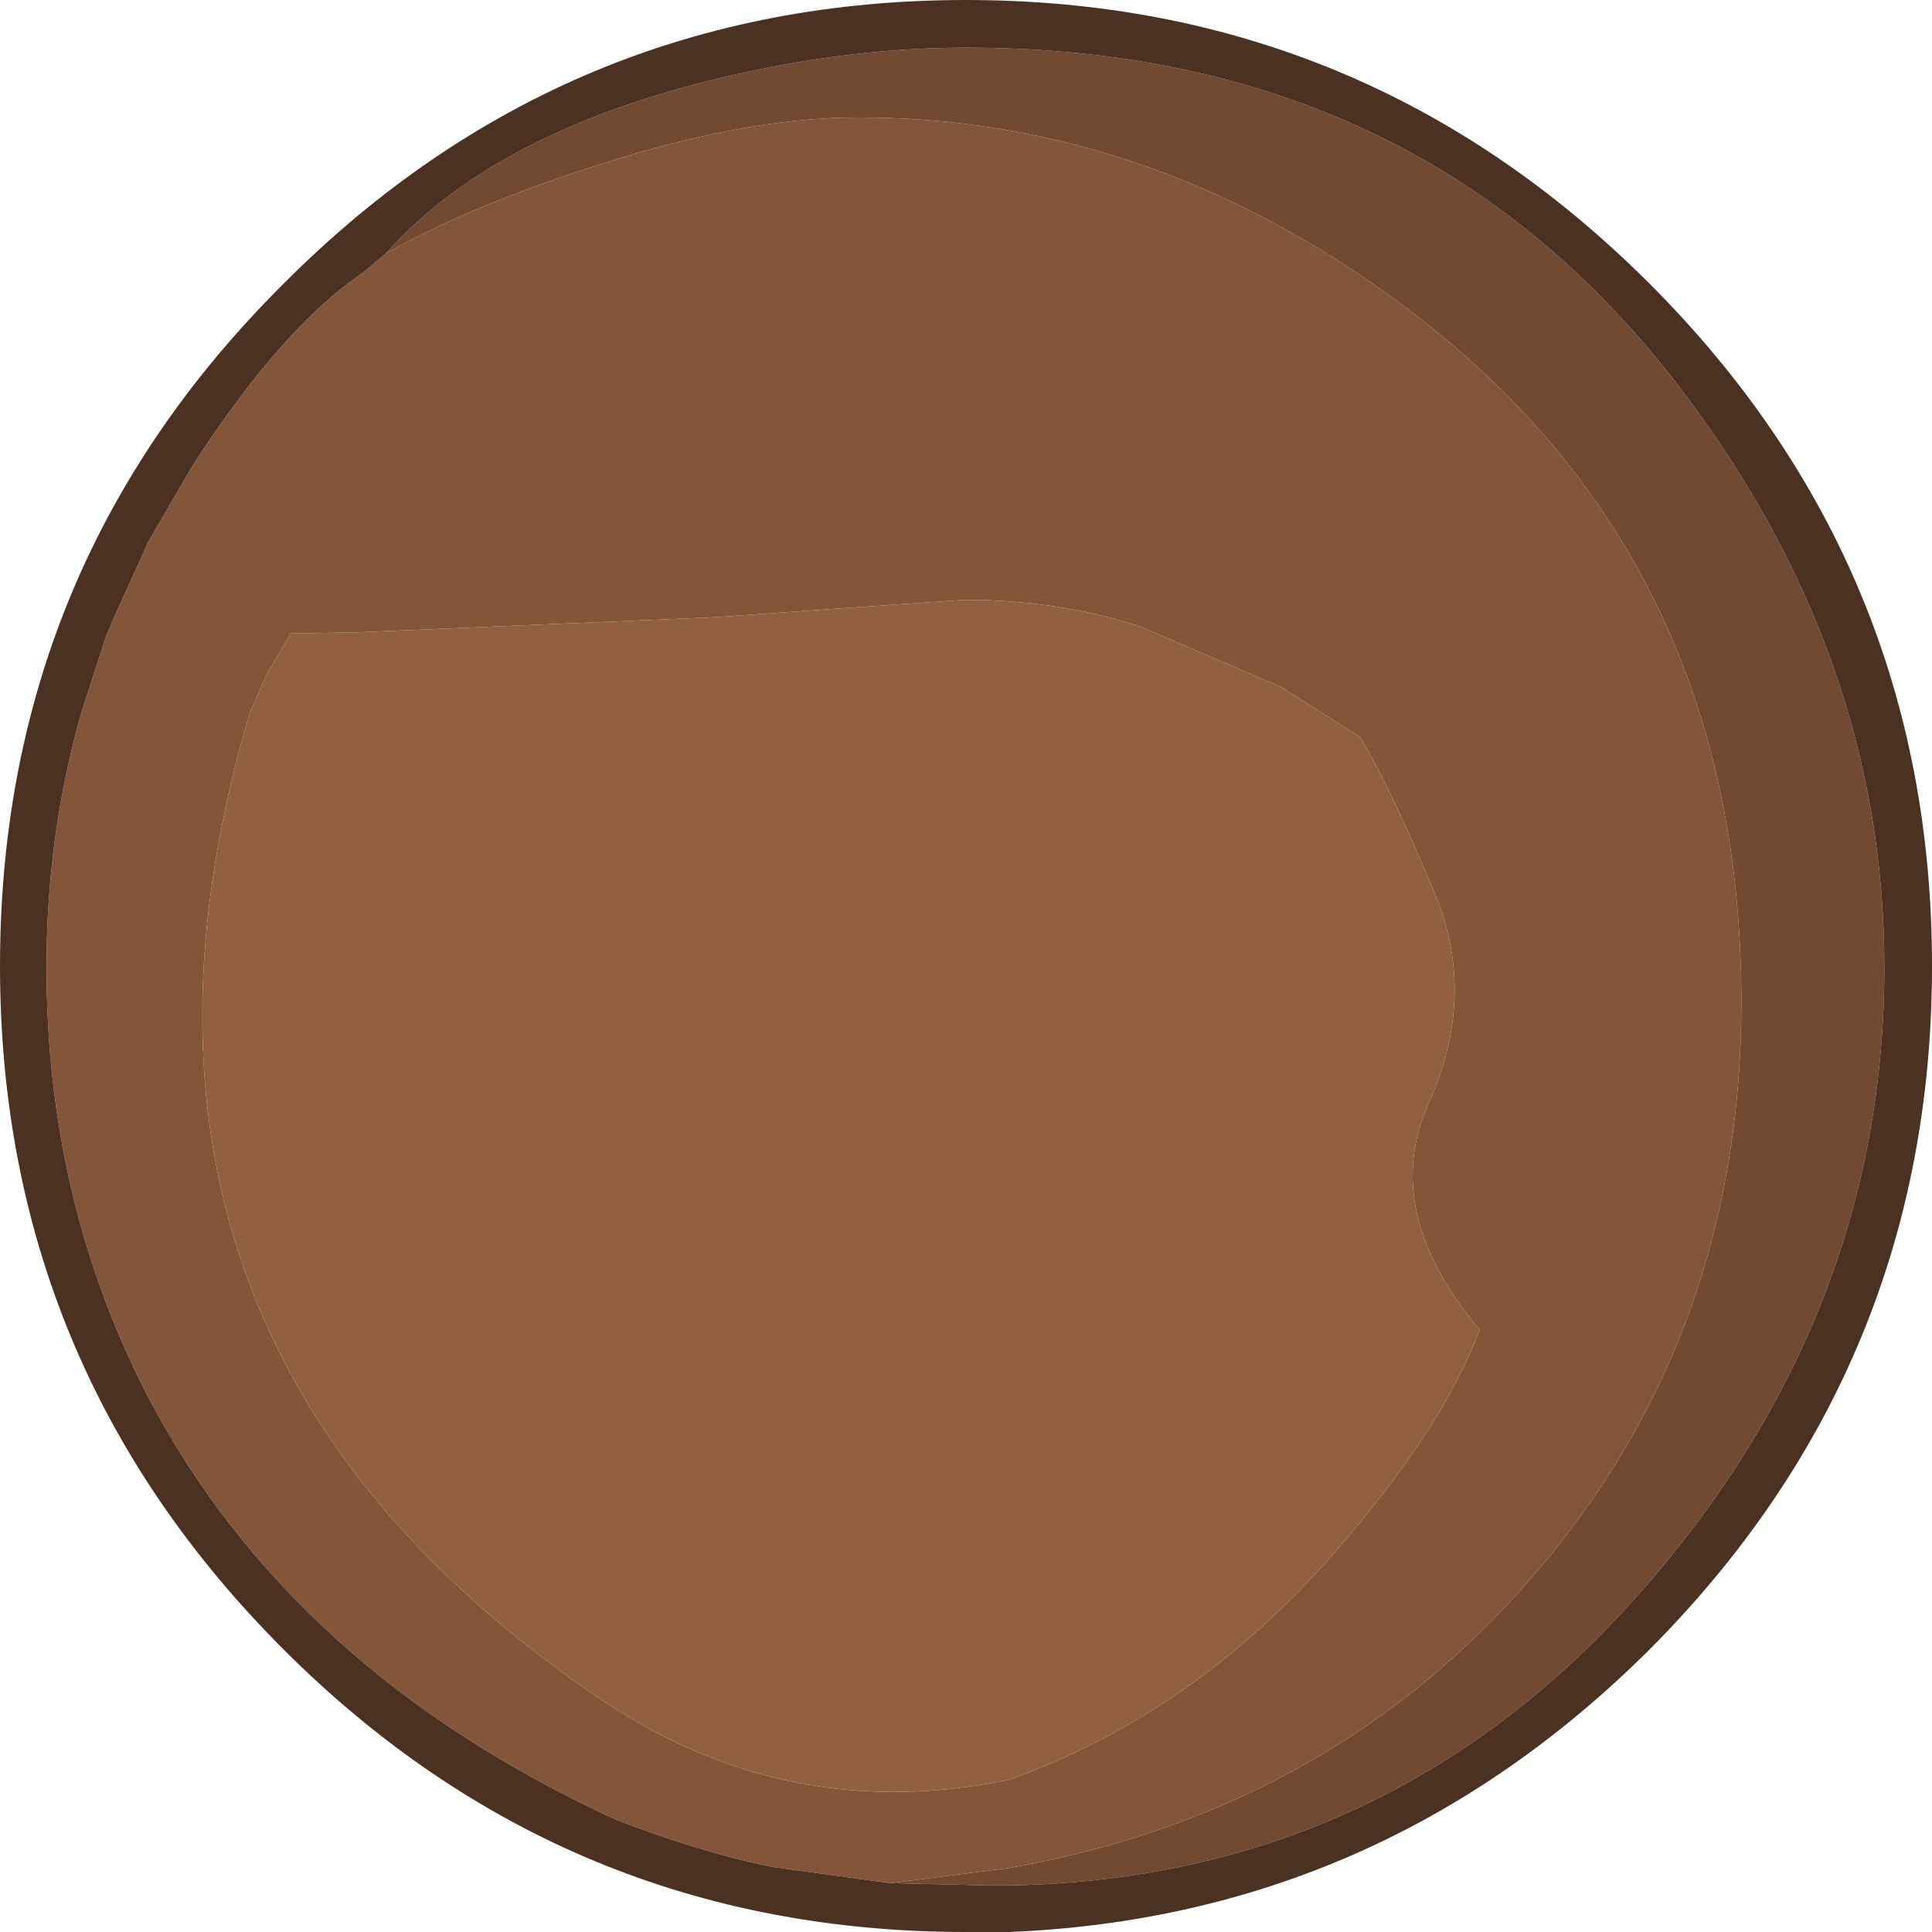 <?xml version="1.0" encoding="UTF-8" standalone="no"?>
<svg xmlns:ffdec="https://www.free-decompiler.com/flash" xmlns:xlink="http://www.w3.org/1999/xlink" ffdec:objectType="shape" height="83.1px" width="83.1px" xmlns="http://www.w3.org/2000/svg">
  <g transform="matrix(1.0, 0.0, 0.0, 1.0, 35.0, 65.05)">
    <path d="M3.3 15.95 L8.4 15.3 Q21.75 12.95 30.35 3.4 39.9 -7.15 39.9 -21.95 39.9 -40.7 25.95 -51.45 14.85 -60.0 1.9 -60.0 -3.15 -60.0 -9.9 -57.75 -14.95 -56.1 -18.4 -54.15 -14.0 -59.1 -5.0 -61.45 1.0 -63.0 6.55 -63.0 26.05 -63.0 37.2 -48.45 46.05 -36.9 46.05 -23.45 46.05 -8.7 35.9 3.05 24.95 15.75 8.4 16.05 L7.55 16.05 3.3 15.95" fill="#724931" fill-rule="evenodd" stroke="none"/>
    <path d="M-18.4 -54.15 Q-14.95 -56.1 -9.9 -57.75 -3.15 -60.0 1.9 -60.0 14.85 -60.0 25.95 -51.45 39.9 -40.7 39.9 -21.95 39.9 -7.15 30.35 3.4 21.75 12.95 8.4 15.3 L3.3 15.95 -1.8 15.25 Q-4.95 14.6 -8.55 13.2 -22.55 6.75 -28.7 -5.1 -33.0 -13.5 -33.0 -23.45 -33.0 -29.15 -31.5 -34.4 L-30.45 -37.65 -30.05 -38.6 -28.75 -41.45 -28.65 -41.7 -26.7 -45.05 Q-22.85 -51.0 -19.35 -53.35 L-18.4 -54.15 M22.25 1.9 Q27.0 -3.5 28.65 -7.85 24.35 -12.95 26.45 -17.6 28.55 -22.25 26.7 -26.65 24.85 -31.1 23.5 -33.35 L20.1 -35.5 14.05 -38.1 Q10.5 -39.25 6.5 -39.25 L0.7 -38.85 -4.25 -38.5 -19.7 -37.85 -22.5 -37.8 -23.55 -36.0 -24.25 -34.4 Q-32.25 -7.45 -9.0 8.15 -1.0 13.45 8.4 11.5 16.25 8.7 22.25 1.9" fill="#83563a" fill-rule="evenodd" stroke="none"/>
    <path d="M35.95 -52.85 Q48.1 -40.7 48.1 -23.5 48.1 -6.3 35.95 5.9 24.4 17.4 8.4 18.05 L6.55 18.05 Q-10.65 18.05 -22.8 5.9 -35.0 -6.3 -35.0 -23.5 -35.0 -29.25 -33.65 -34.4 -30.95 -44.75 -22.8 -52.85 -10.65 -65.05 6.55 -65.05 23.75 -65.05 35.95 -52.85 M3.3 15.95 L7.55 16.05 8.4 16.05 Q24.95 15.75 35.9 3.05 46.05 -8.7 46.05 -23.45 46.05 -36.9 37.2 -48.45 26.05 -63.0 6.55 -63.0 1.0 -63.0 -5.0 -61.45 -14.0 -59.1 -18.4 -54.15 L-19.35 -53.35 Q-22.85 -51.0 -26.7 -45.05 L-28.65 -41.7 -28.75 -41.45 -30.05 -38.6 -30.45 -37.65 -31.5 -34.4 Q-33.0 -29.15 -33.0 -23.45 -33.0 -13.5 -28.7 -5.1 -22.55 6.75 -8.55 13.2 -4.95 14.6 -1.8 15.25 L3.3 15.95" fill="#4b3121" fill-rule="evenodd" stroke="none"/>
    <path d="M22.25 1.9 Q16.25 8.7 8.4 11.5 -1.0 13.45 -9.0 8.15 -32.25 -7.45 -24.25 -34.4 L-23.55 -36.0 -22.5 -37.8 -19.7 -37.85 -4.25 -38.5 0.7 -38.85 6.5 -39.25 Q10.5 -39.25 14.05 -38.1 L20.1 -35.5 23.5 -33.35 Q24.85 -31.1 26.7 -26.65 28.55 -22.25 26.45 -17.6 24.35 -12.95 28.65 -7.85 27.0 -3.5 22.25 1.9" fill="#926041" fill-rule="evenodd" stroke="none"/>
  </g>
</svg>
